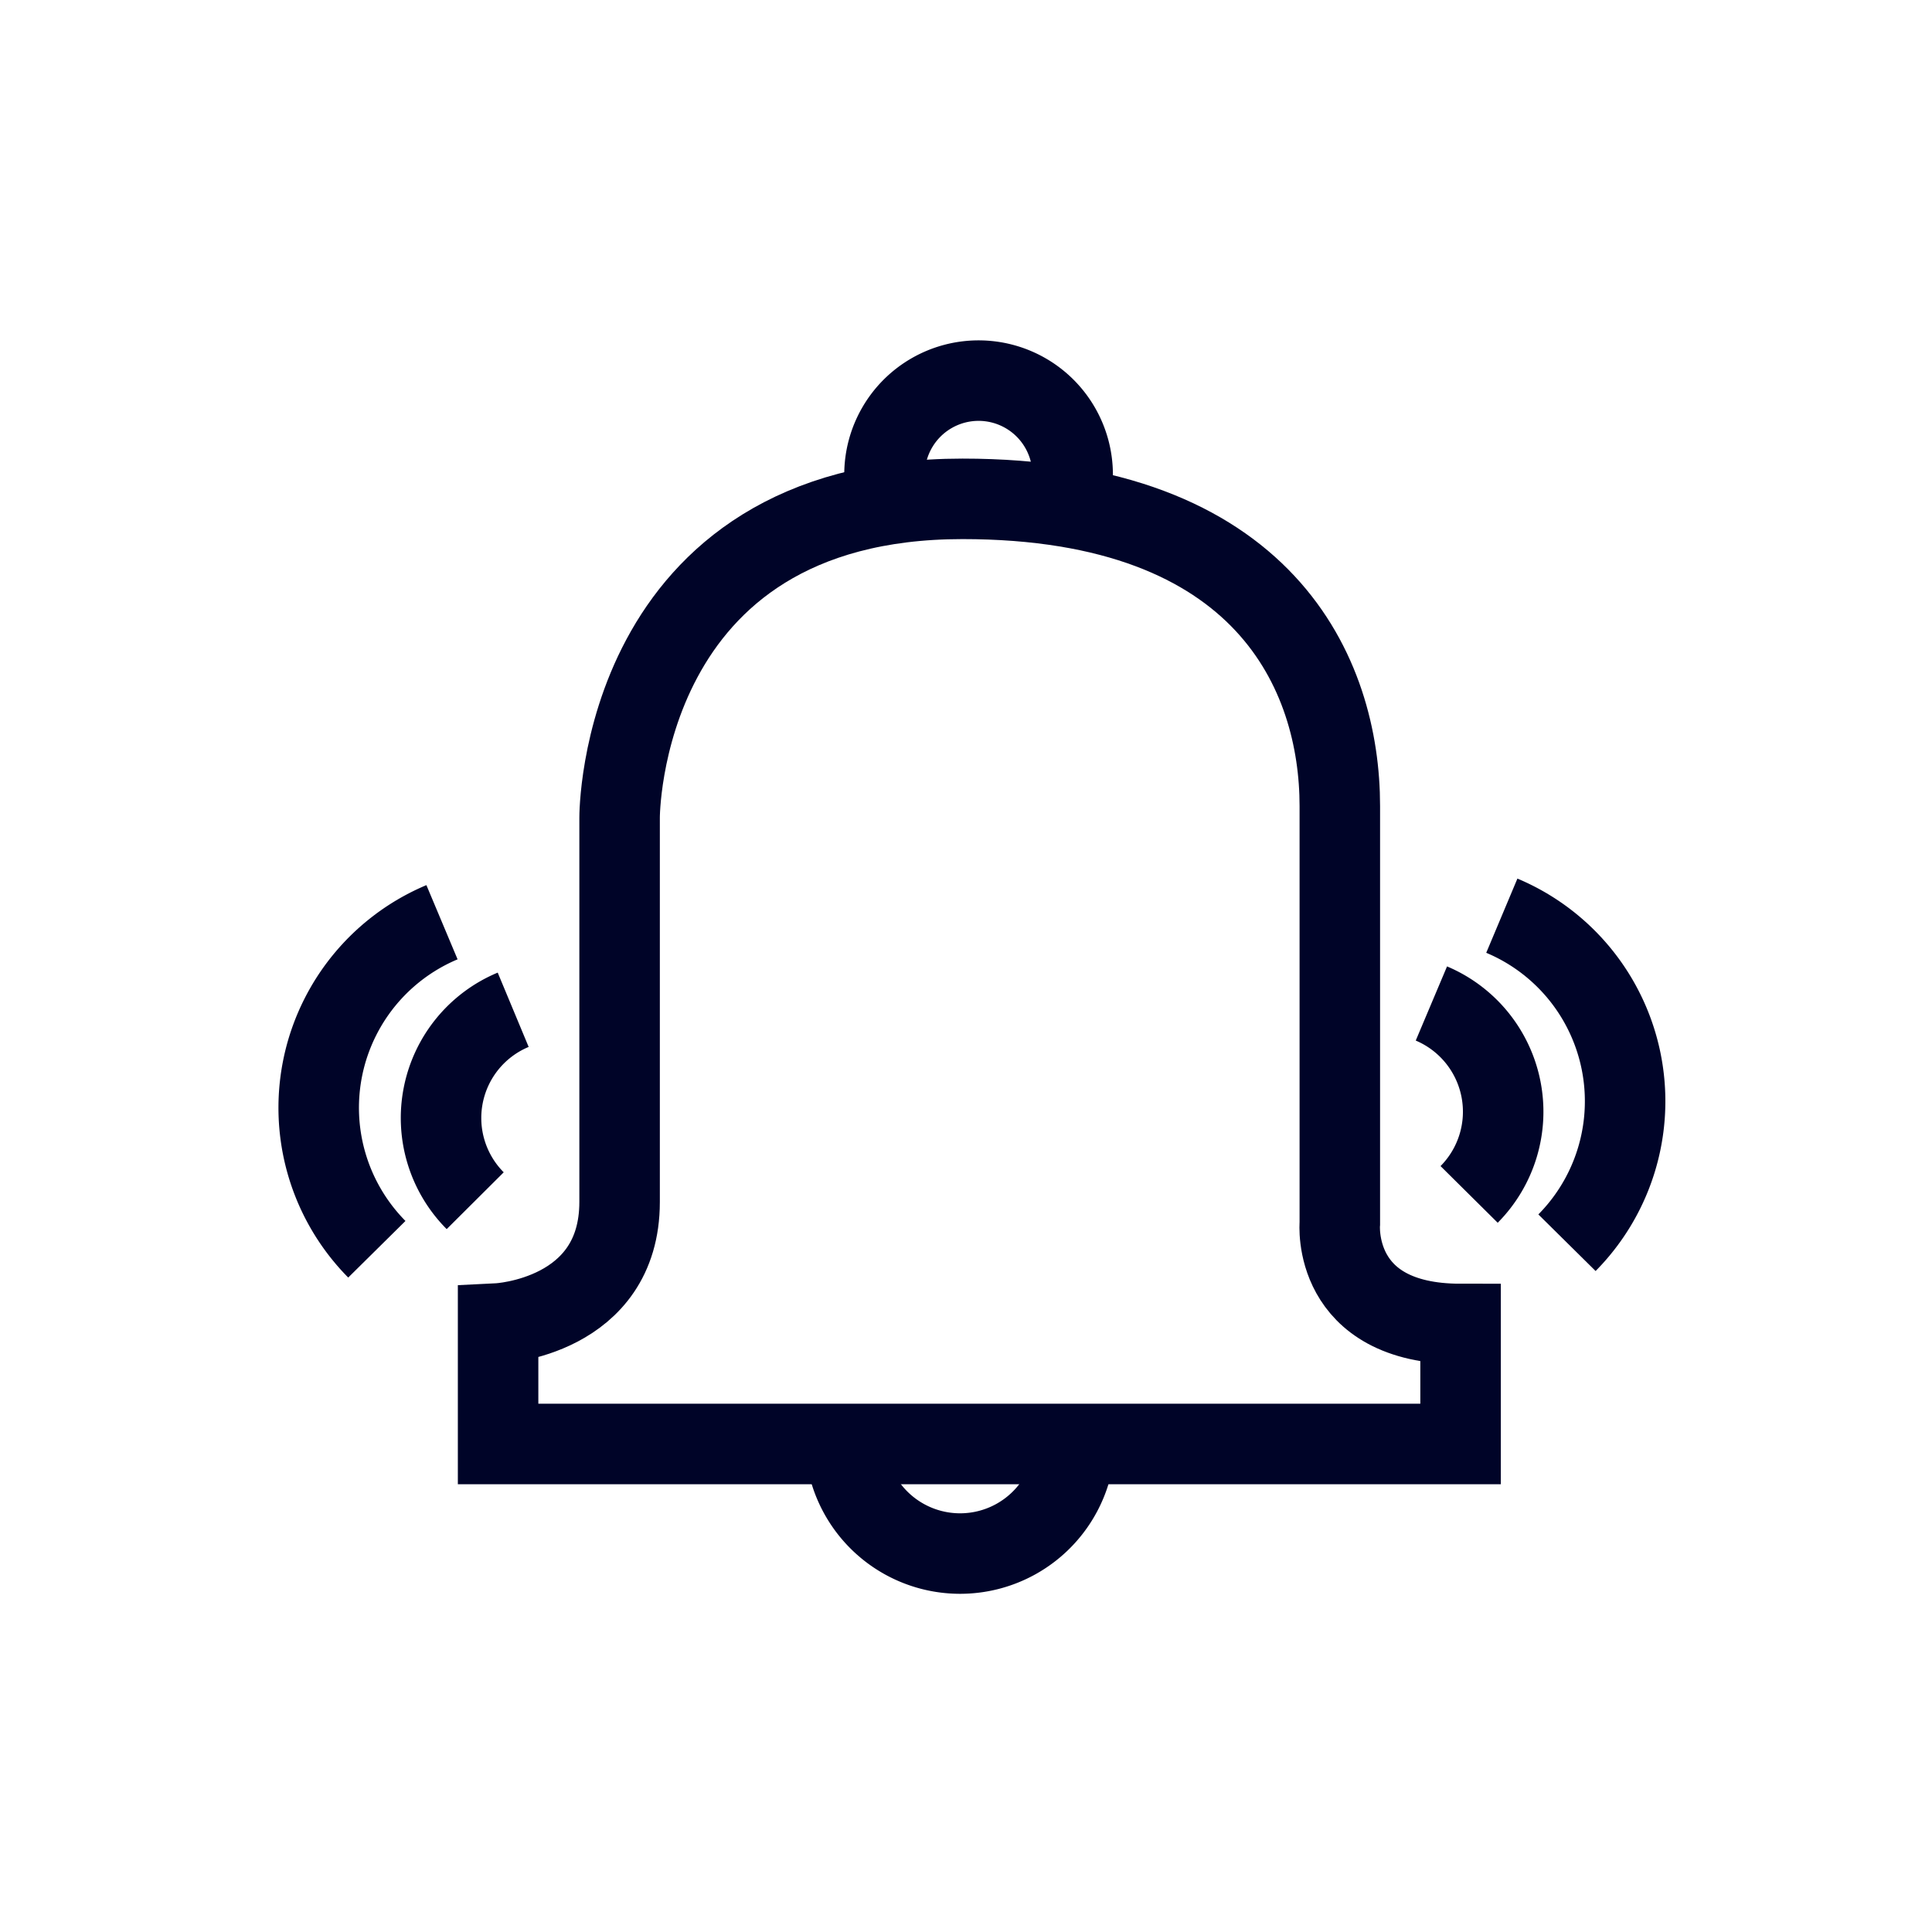 <!DOCTYPE svg PUBLIC "-//W3C//DTD SVG 1.1//EN" "http://www.w3.org/Graphics/SVG/1.1/DTD/svg11.dtd">
<!-- Uploaded to: SVG Repo, www.svgrepo.com, Transformed by: SVG Repo Mixer Tools -->
<svg width="64px" height="64px" viewBox="-6.4 -6.4 76.80 76.80" xmlns="http://www.w3.org/2000/svg" stroke-width="3.2" stroke="#000428" fill="none">
<g id="SVGRepo_bgCarrier" stroke-width="0"/>
<g id="SVGRepo_tracerCarrier" stroke-linecap="round" stroke-linejoin="round"/>
<g id="SVGRepo_iconCarrier">
<path d="M13.4,51V46.21s4.83-.24,4.83-4.83V26.1s-.05-12.67,13.63-12.67c12.06,0,15,7,15,12.21V42.23s-.36,4,4.8,4V51Z"/>
<path d="M36.24,13.79V12.47a3.74,3.74,0,0,0-7.48,0v1.2"/>
<path d="M36.33,51a4.57,4.57,0,0,1-9.13,0"/>
<path d="M50.5,33.49A4.67,4.67,0,0,1,52,41.08"/>
<path d="M53.3,30a8,8,0,0,1,2.59,13"/>
<path d="M14,33.74a4.66,4.66,0,0,0-1.51,7.59"/>
<path d="M11.17,30.26a8,8,0,0,0-2.59,13"/>
</g>
</svg>